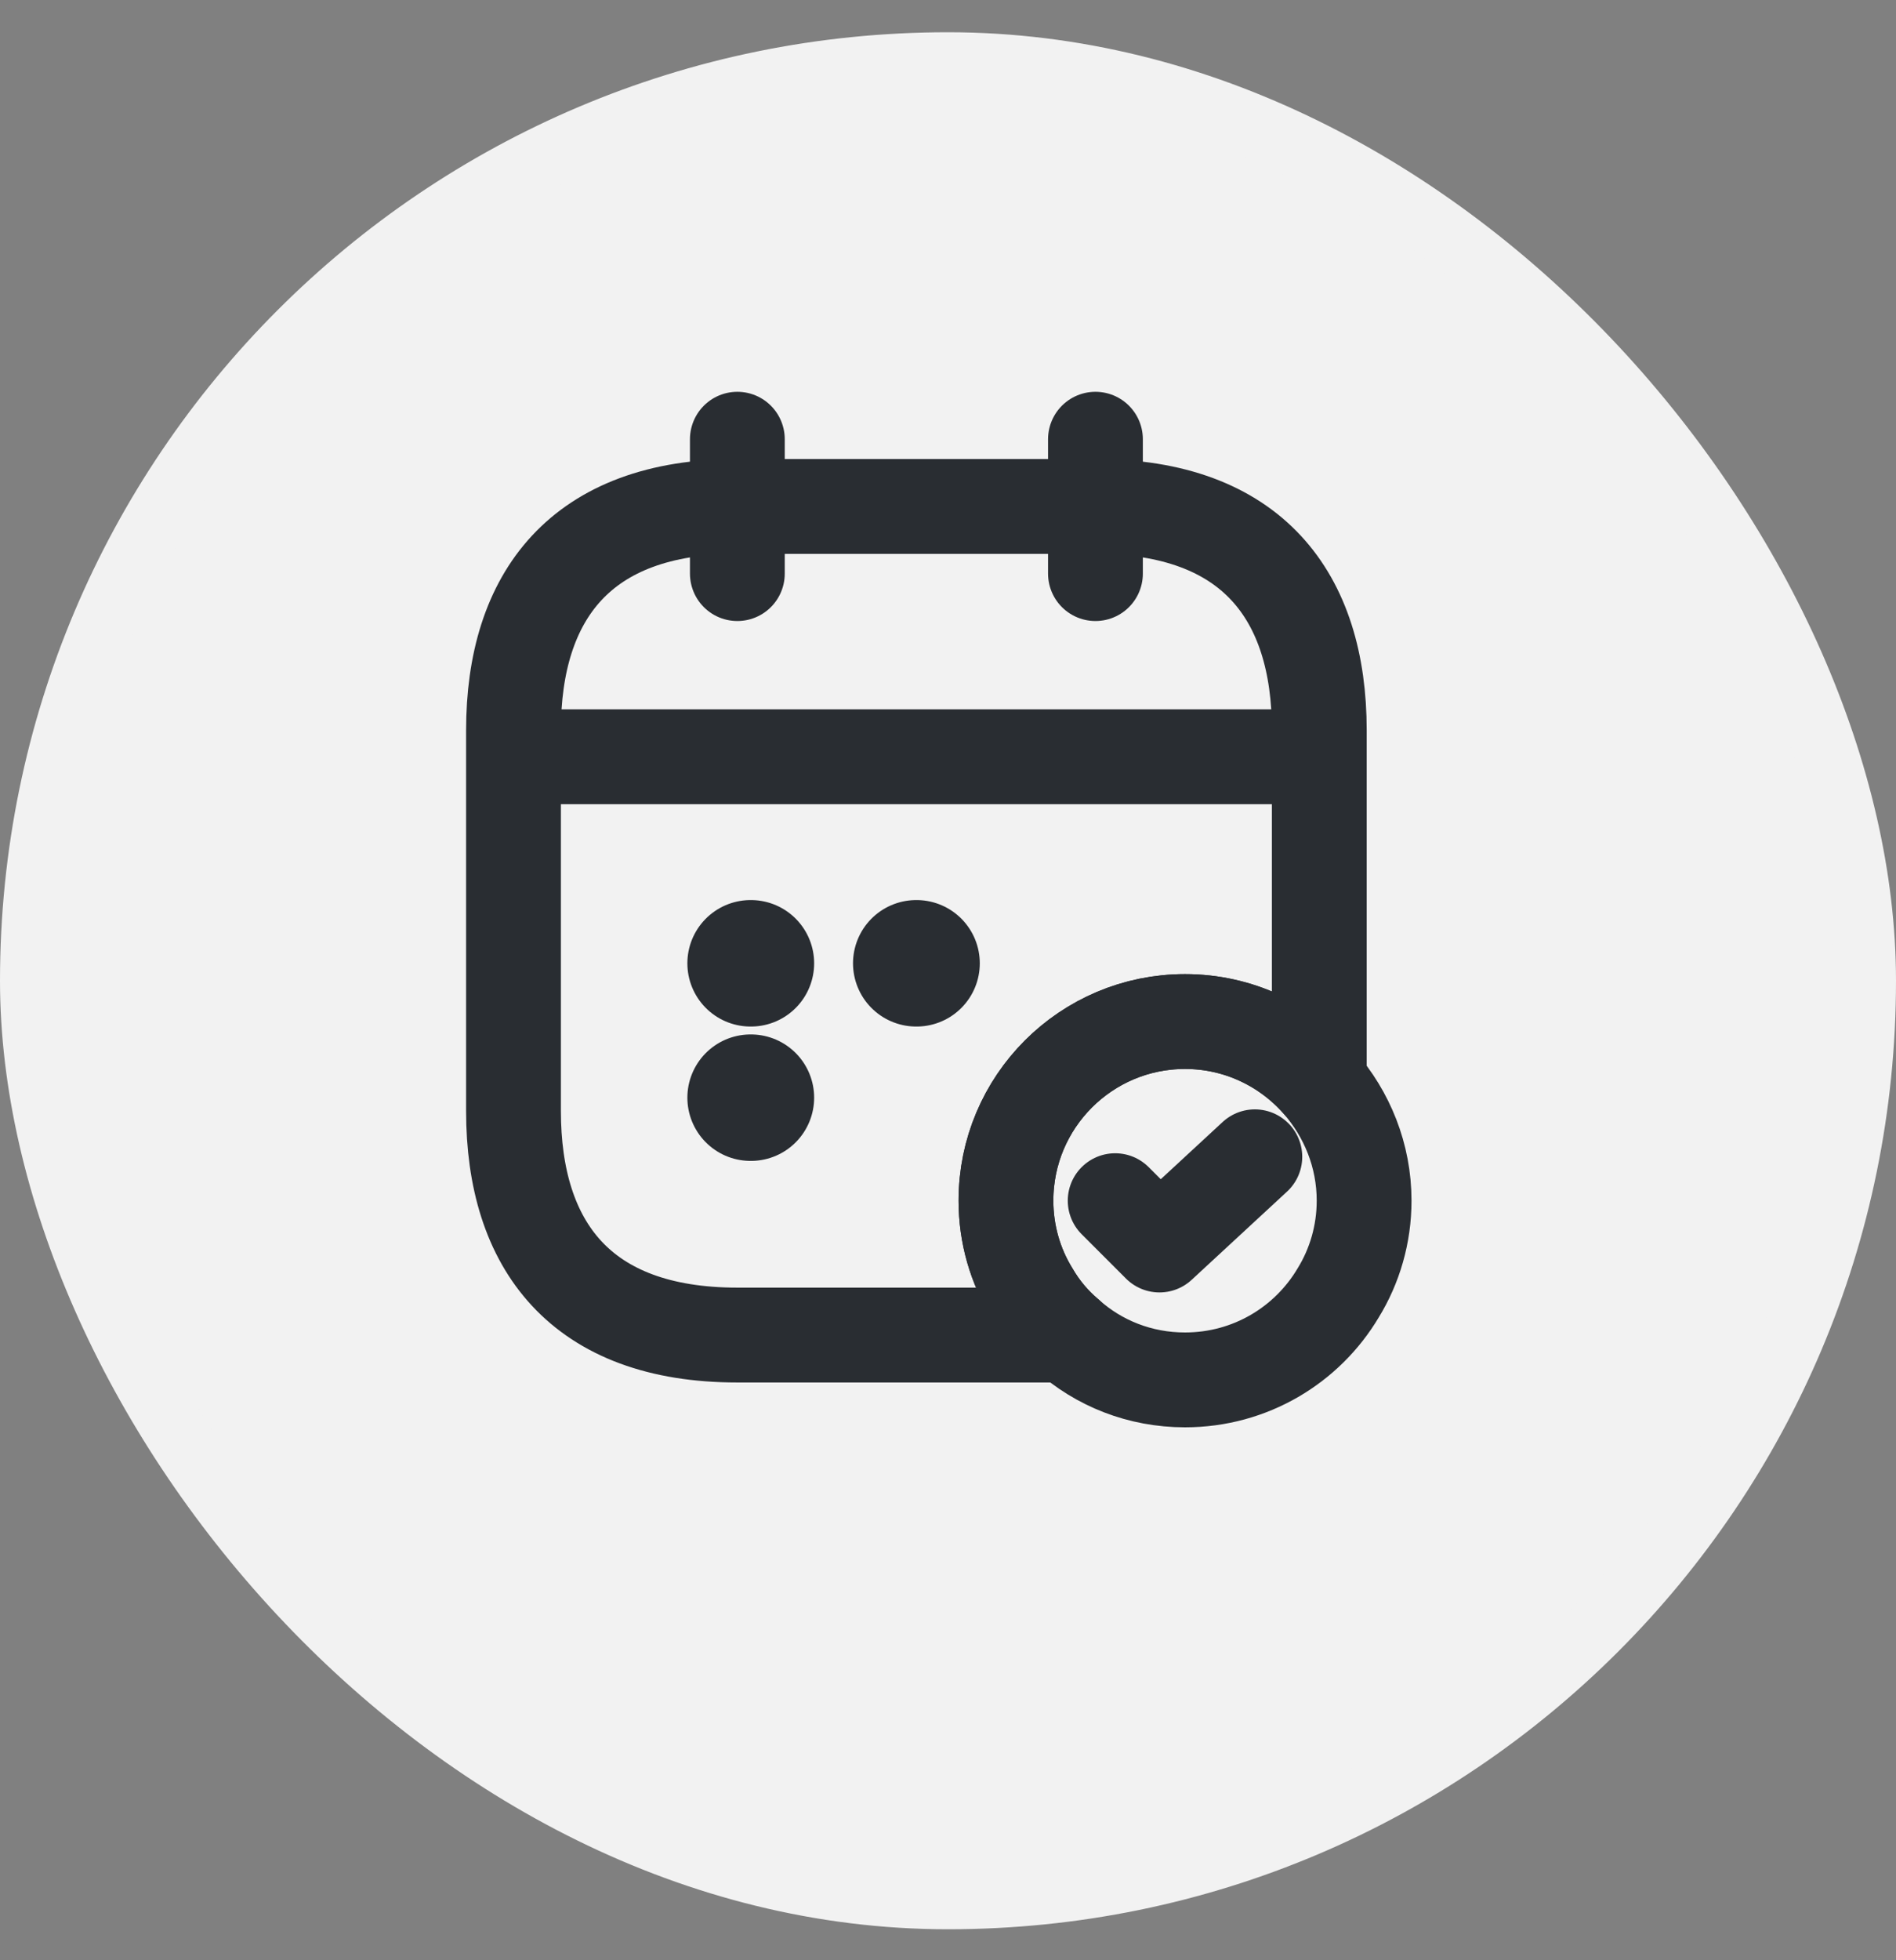 <svg width="30" height="31" viewBox="0 0 30 31" fill="none" xmlns="http://www.w3.org/2000/svg">
<rect x="0" y="0" width="30" height="31" fill="#808080" stroke="none"/>
<rect x="0.5" y="1.01" width="29" height="29" rx="14.5" fill="#F2F2F2"/>
<rect x="0.5" y="1.01" width="29" height="29" rx="14.5" stroke="#F2F2F2"/>
<path d="M11.667 6.946V9.071" stroke="#292D32" stroke-width="1.5" stroke-miterlimit="10" stroke-linecap="round" stroke-linejoin="round"/>
<path d="M17.333 6.946V9.071" stroke="#292D32" stroke-width="1.5" stroke-miterlimit="10" stroke-linecap="round" stroke-linejoin="round"/>
<path d="M8.479 11.968H20.521" stroke="#292D32" stroke-width="1.5" stroke-miterlimit="10" stroke-linecap="round" stroke-linejoin="round"/>
<path d="M21.584 18.988C21.584 19.519 21.435 20.022 21.173 20.447C20.684 21.269 19.785 21.822 18.75 21.822C18.035 21.822 17.383 21.559 16.887 21.113C16.668 20.929 16.477 20.702 16.328 20.447C16.066 20.022 15.917 19.519 15.917 18.988C15.917 17.423 17.185 16.155 18.75 16.155C19.6 16.155 20.358 16.53 20.875 17.118C21.314 17.621 21.584 18.273 21.584 18.988Z" stroke="#292D32" stroke-width="1.5" stroke-miterlimit="10" stroke-linecap="round" stroke-linejoin="round"/>
<path d="M17.645 18.988L18.346 19.689L19.855 18.294" stroke="#292D32" stroke-width="1.5" stroke-linecap="round" stroke-linejoin="round"/>
<path d="M20.875 11.55V17.118C20.358 16.53 19.6 16.155 18.75 16.155C17.185 16.155 15.917 17.422 15.917 18.988C15.917 19.519 16.065 20.022 16.328 20.447C16.476 20.702 16.668 20.929 16.887 21.113H11.667C9.188 21.113 8.125 19.696 8.125 17.571V11.55C8.125 9.425 9.188 8.009 11.667 8.009H17.333C19.812 8.009 20.875 9.425 20.875 11.55Z" stroke="#292D32" stroke-width="1.5" stroke-miterlimit="10" stroke-linecap="round" stroke-linejoin="round"/>
<path d="M14.497 15.234H14.503" stroke="#292D32" stroke-width="2" stroke-linecap="round" stroke-linejoin="round"/>
<path d="M11.876 15.234H11.882" stroke="#292D32" stroke-width="2" stroke-linecap="round" stroke-linejoin="round"/>
<path d="M11.876 17.359H11.882" stroke="#292D32" stroke-width="2" stroke-linecap="round" stroke-linejoin="round"/>
</svg>

